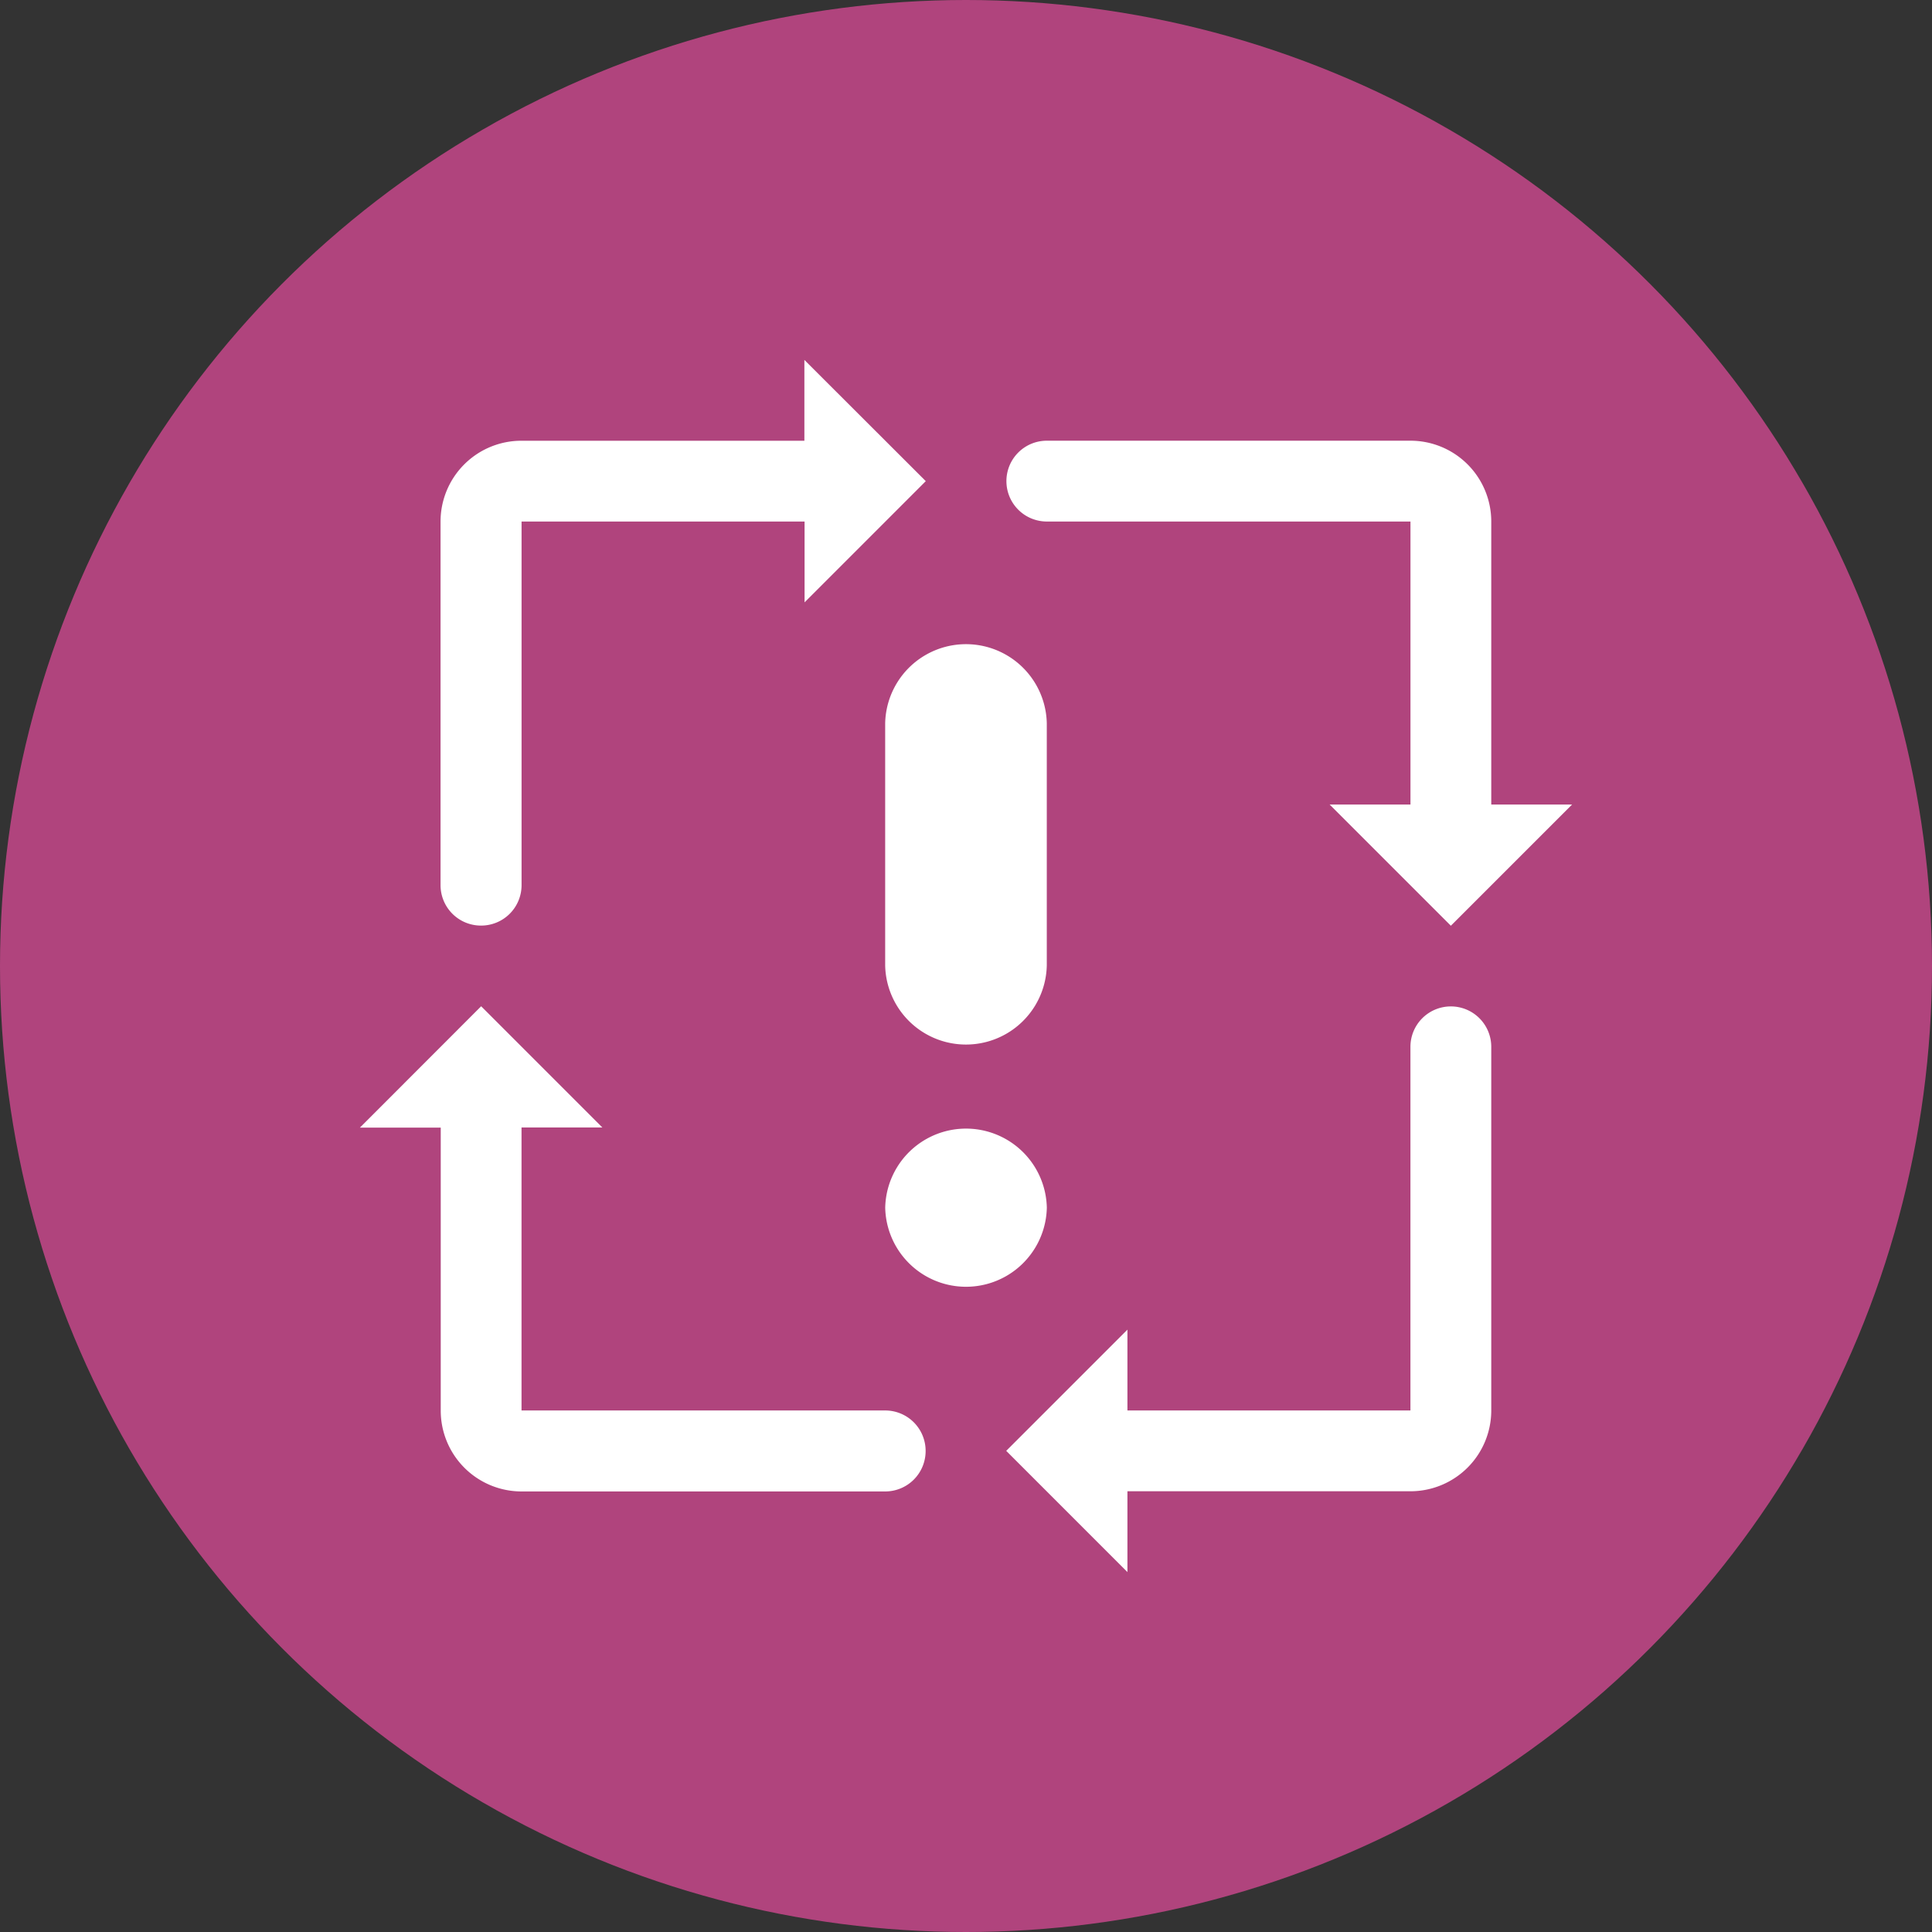 <svg xmlns="http://www.w3.org/2000/svg" viewBox="0 0 512 512"><rect x="0" y="0" width="512" height="512" fill="#333333" stroke="none"/><title>capa-mgmt</title><circle cx="256" cy="256" r="256" style="fill:#b0447d"/><path d="M127.51,245.29a10.71,10.71,0,0,0,10.71-10.71V138.21h75v21.42l32.12-32.12L213.17,95.38V116.8h-75a21.42,21.42,0,0,0-21.42,21.42v96.37A10.71,10.71,0,0,0,127.51,245.29Z" style="fill:#fff"/><path d="M277.42,138.21h96.37v75H352.37l32.12,32.12,32.13-32.12H395.2v-75a21.42,21.42,0,0,0-21.42-21.42H277.42a10.71,10.71,0,0,0-10.71,10.71h0A10.71,10.71,0,0,0,277.42,138.21Z" style="fill:#fff"/><path d="M384.49,266.71a10.71,10.71,0,0,0-10.71,10.71v96.37h-75V352.37l-32.12,32.12,32.12,32.13V395.2h75a21.42,21.42,0,0,0,21.42-21.42V277.42A10.71,10.71,0,0,0,384.49,266.71Z" style="fill:#fff"/><path d="M234.58,373.79H138.21v-75h21.42l-32.12-32.12L95.38,298.83H116.8v75a21.42,21.42,0,0,0,21.42,21.42h96.37a10.71,10.71,0,0,0,10.71-10.71h0A10.71,10.71,0,0,0,234.58,373.79Z" style="fill:#fff"/><path d="M234.58,191.67v64.19a21.42,21.42,0,0,0,42.83,0V191.67a21.42,21.42,0,0,0-42.83,0Z" style="fill:#fff"/><path d="M277.42,320.05h0a21.42,21.42,0,0,0-42.83,0h0a21.42,21.42,0,0,0,42.83,0Z" style="fill:#fff"/></svg>